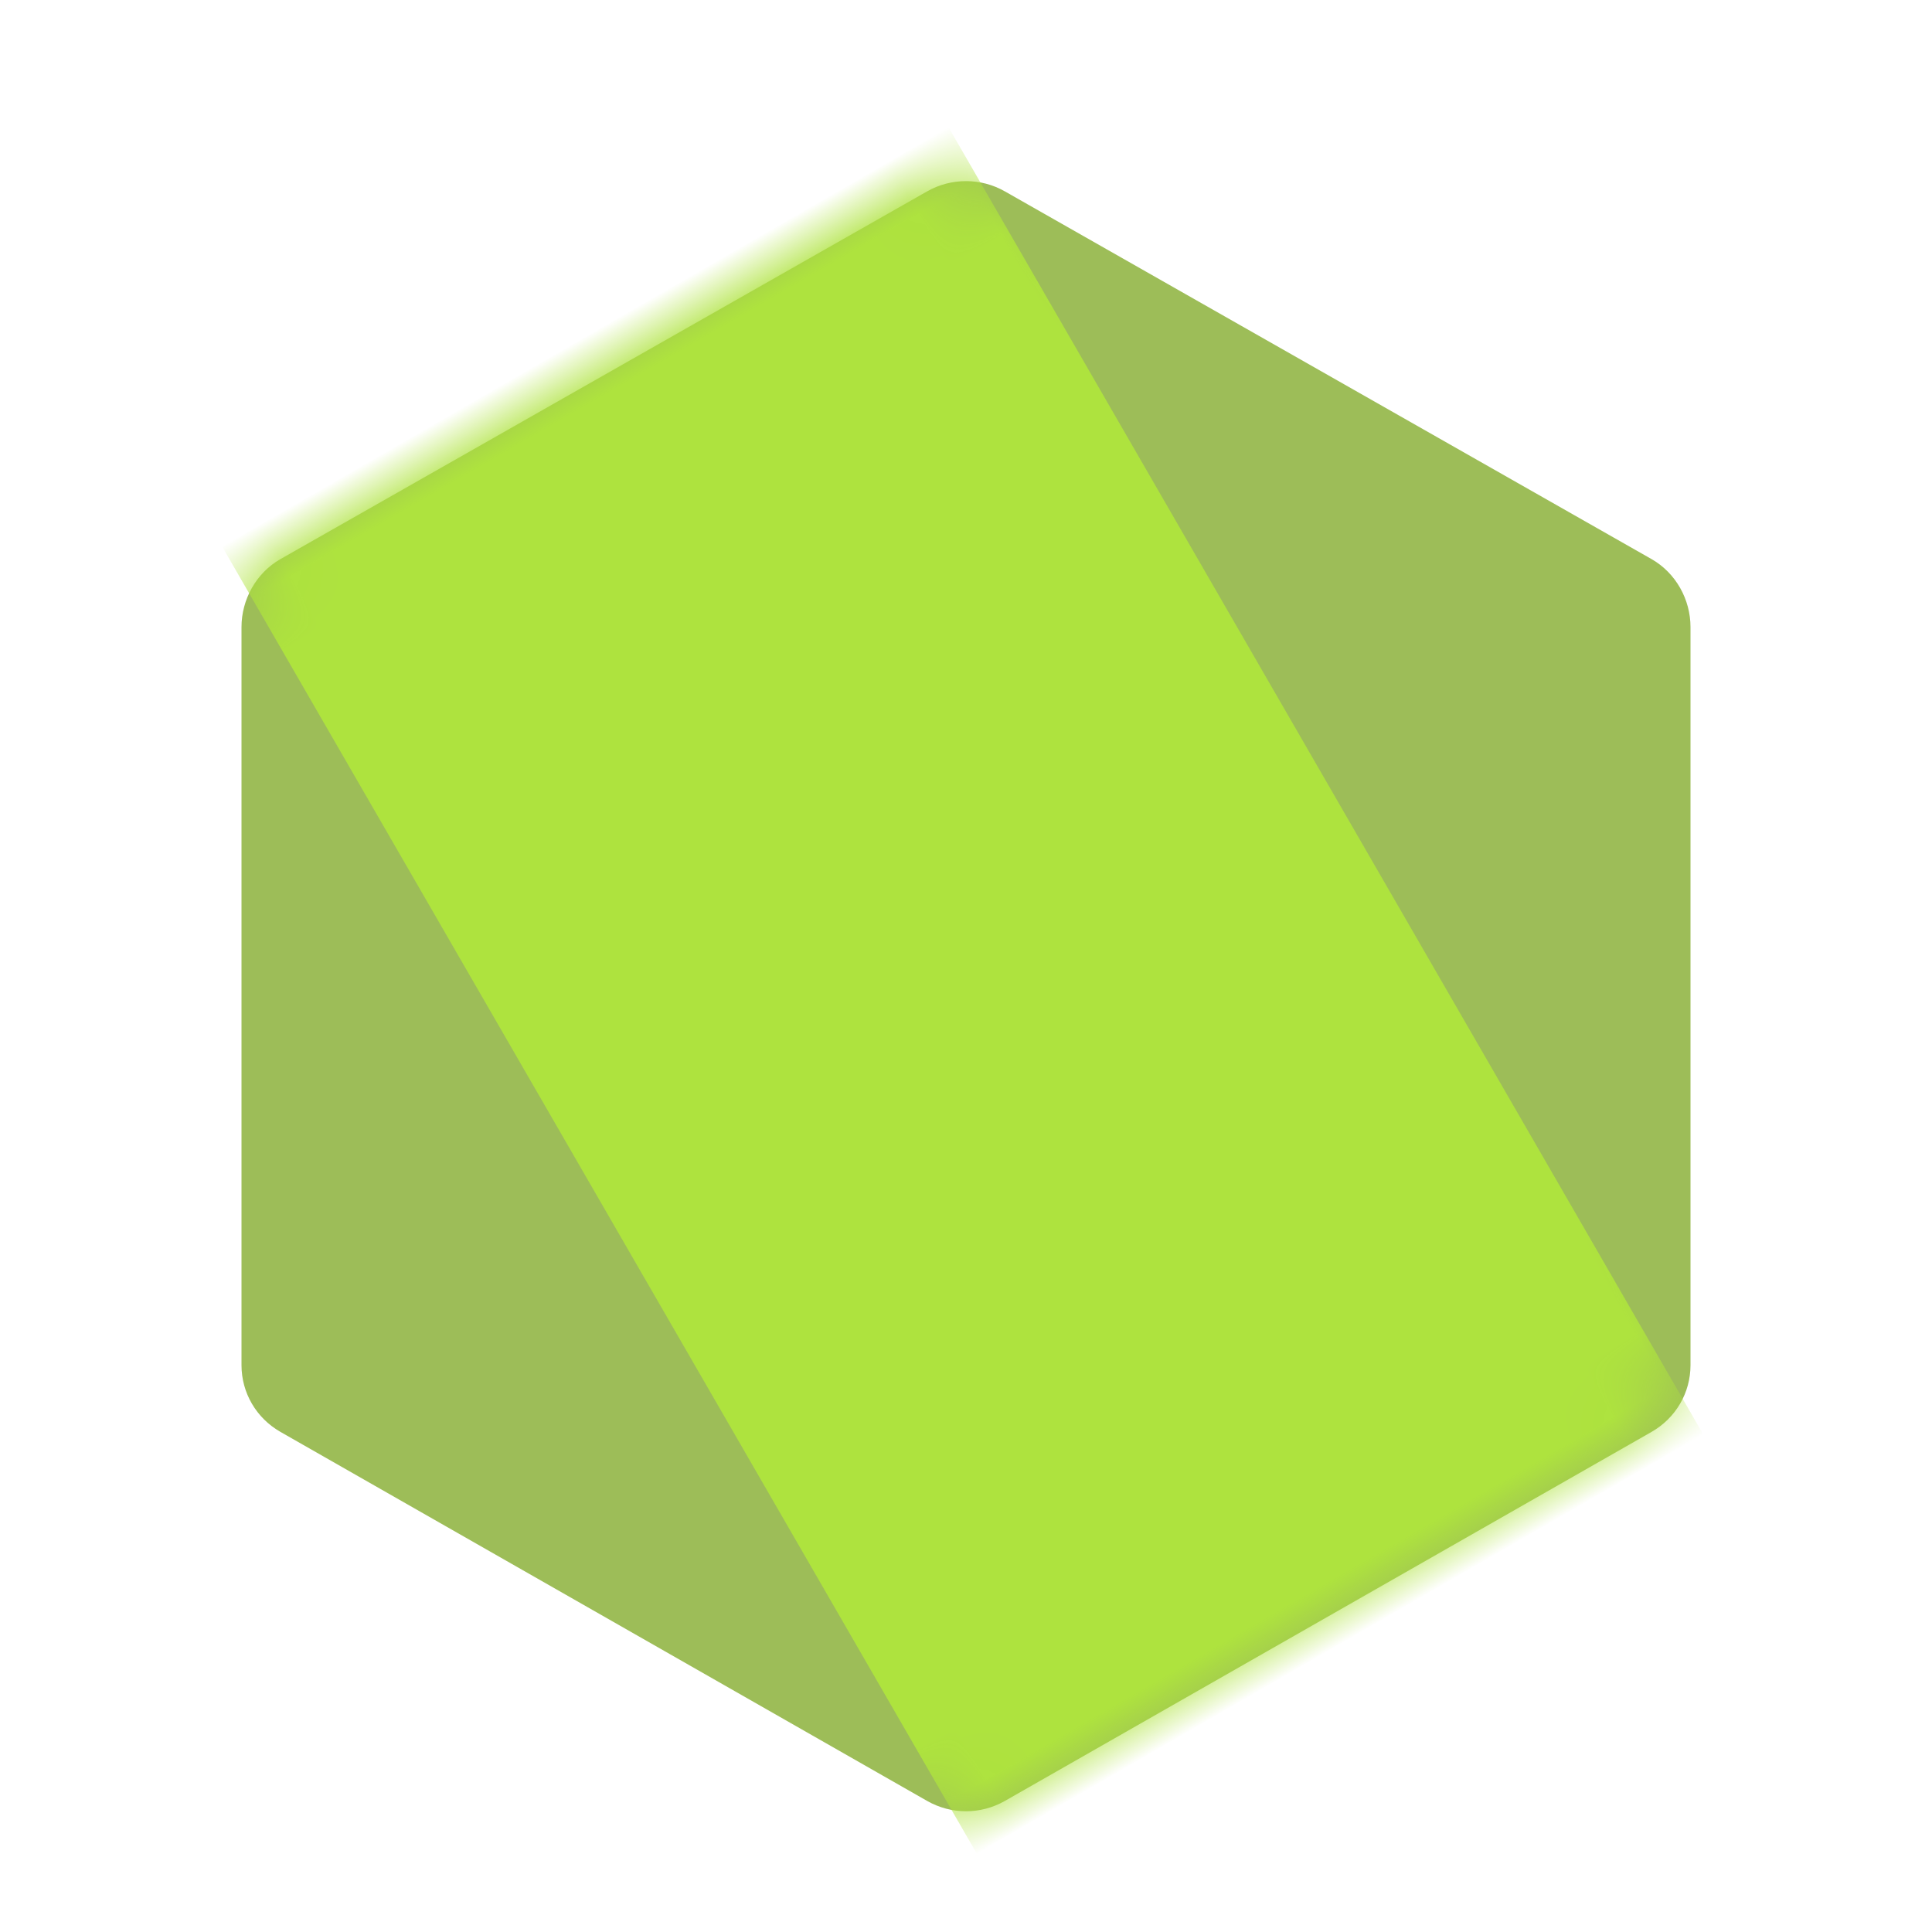 <svg xmlns="http://www.w3.org/2000/svg" xmlns:xlink="http://www.w3.org/1999/xlink" width="32" height="32" viewBox="0 0 32 32">
  <defs>
    <path id="node-a" d="M12,0 C11.777,0 11.556,0.056 11.356,0.17 L0.644,6.261 C0.243,6.49 0,6.93 0,7.386 L0,19.612 C0,20.069 0.244,20.487 0.644,20.716 L11.356,26.829 C11.757,27.057 12.243,27.057 12.644,26.829 L23.356,20.716 C23.756,20.487 24,20.069 24,19.612 L24,7.386 C24,6.929 23.757,6.49 23.356,6.261 L12.644,0.17 C12.444,0.056 12.223,0 12,0"/>
  </defs>
  <g fill="none" fill-rule="evenodd" transform="translate(4 3)">
    <mask id="node-b" fill="#fff">
      <use xlink:href="#node-a"/>
    </mask>
    <use fill="#9DBD58" xlink:href="#node-a"/>
    <polygon fill="#AEE33E" points="-2.114 6.357 25.886 6.357 25.886 20.249 -2.114 20.249" mask="url(#node-b)" transform="rotate(60 11.886 13.303)"/>
  </g>
</svg>
